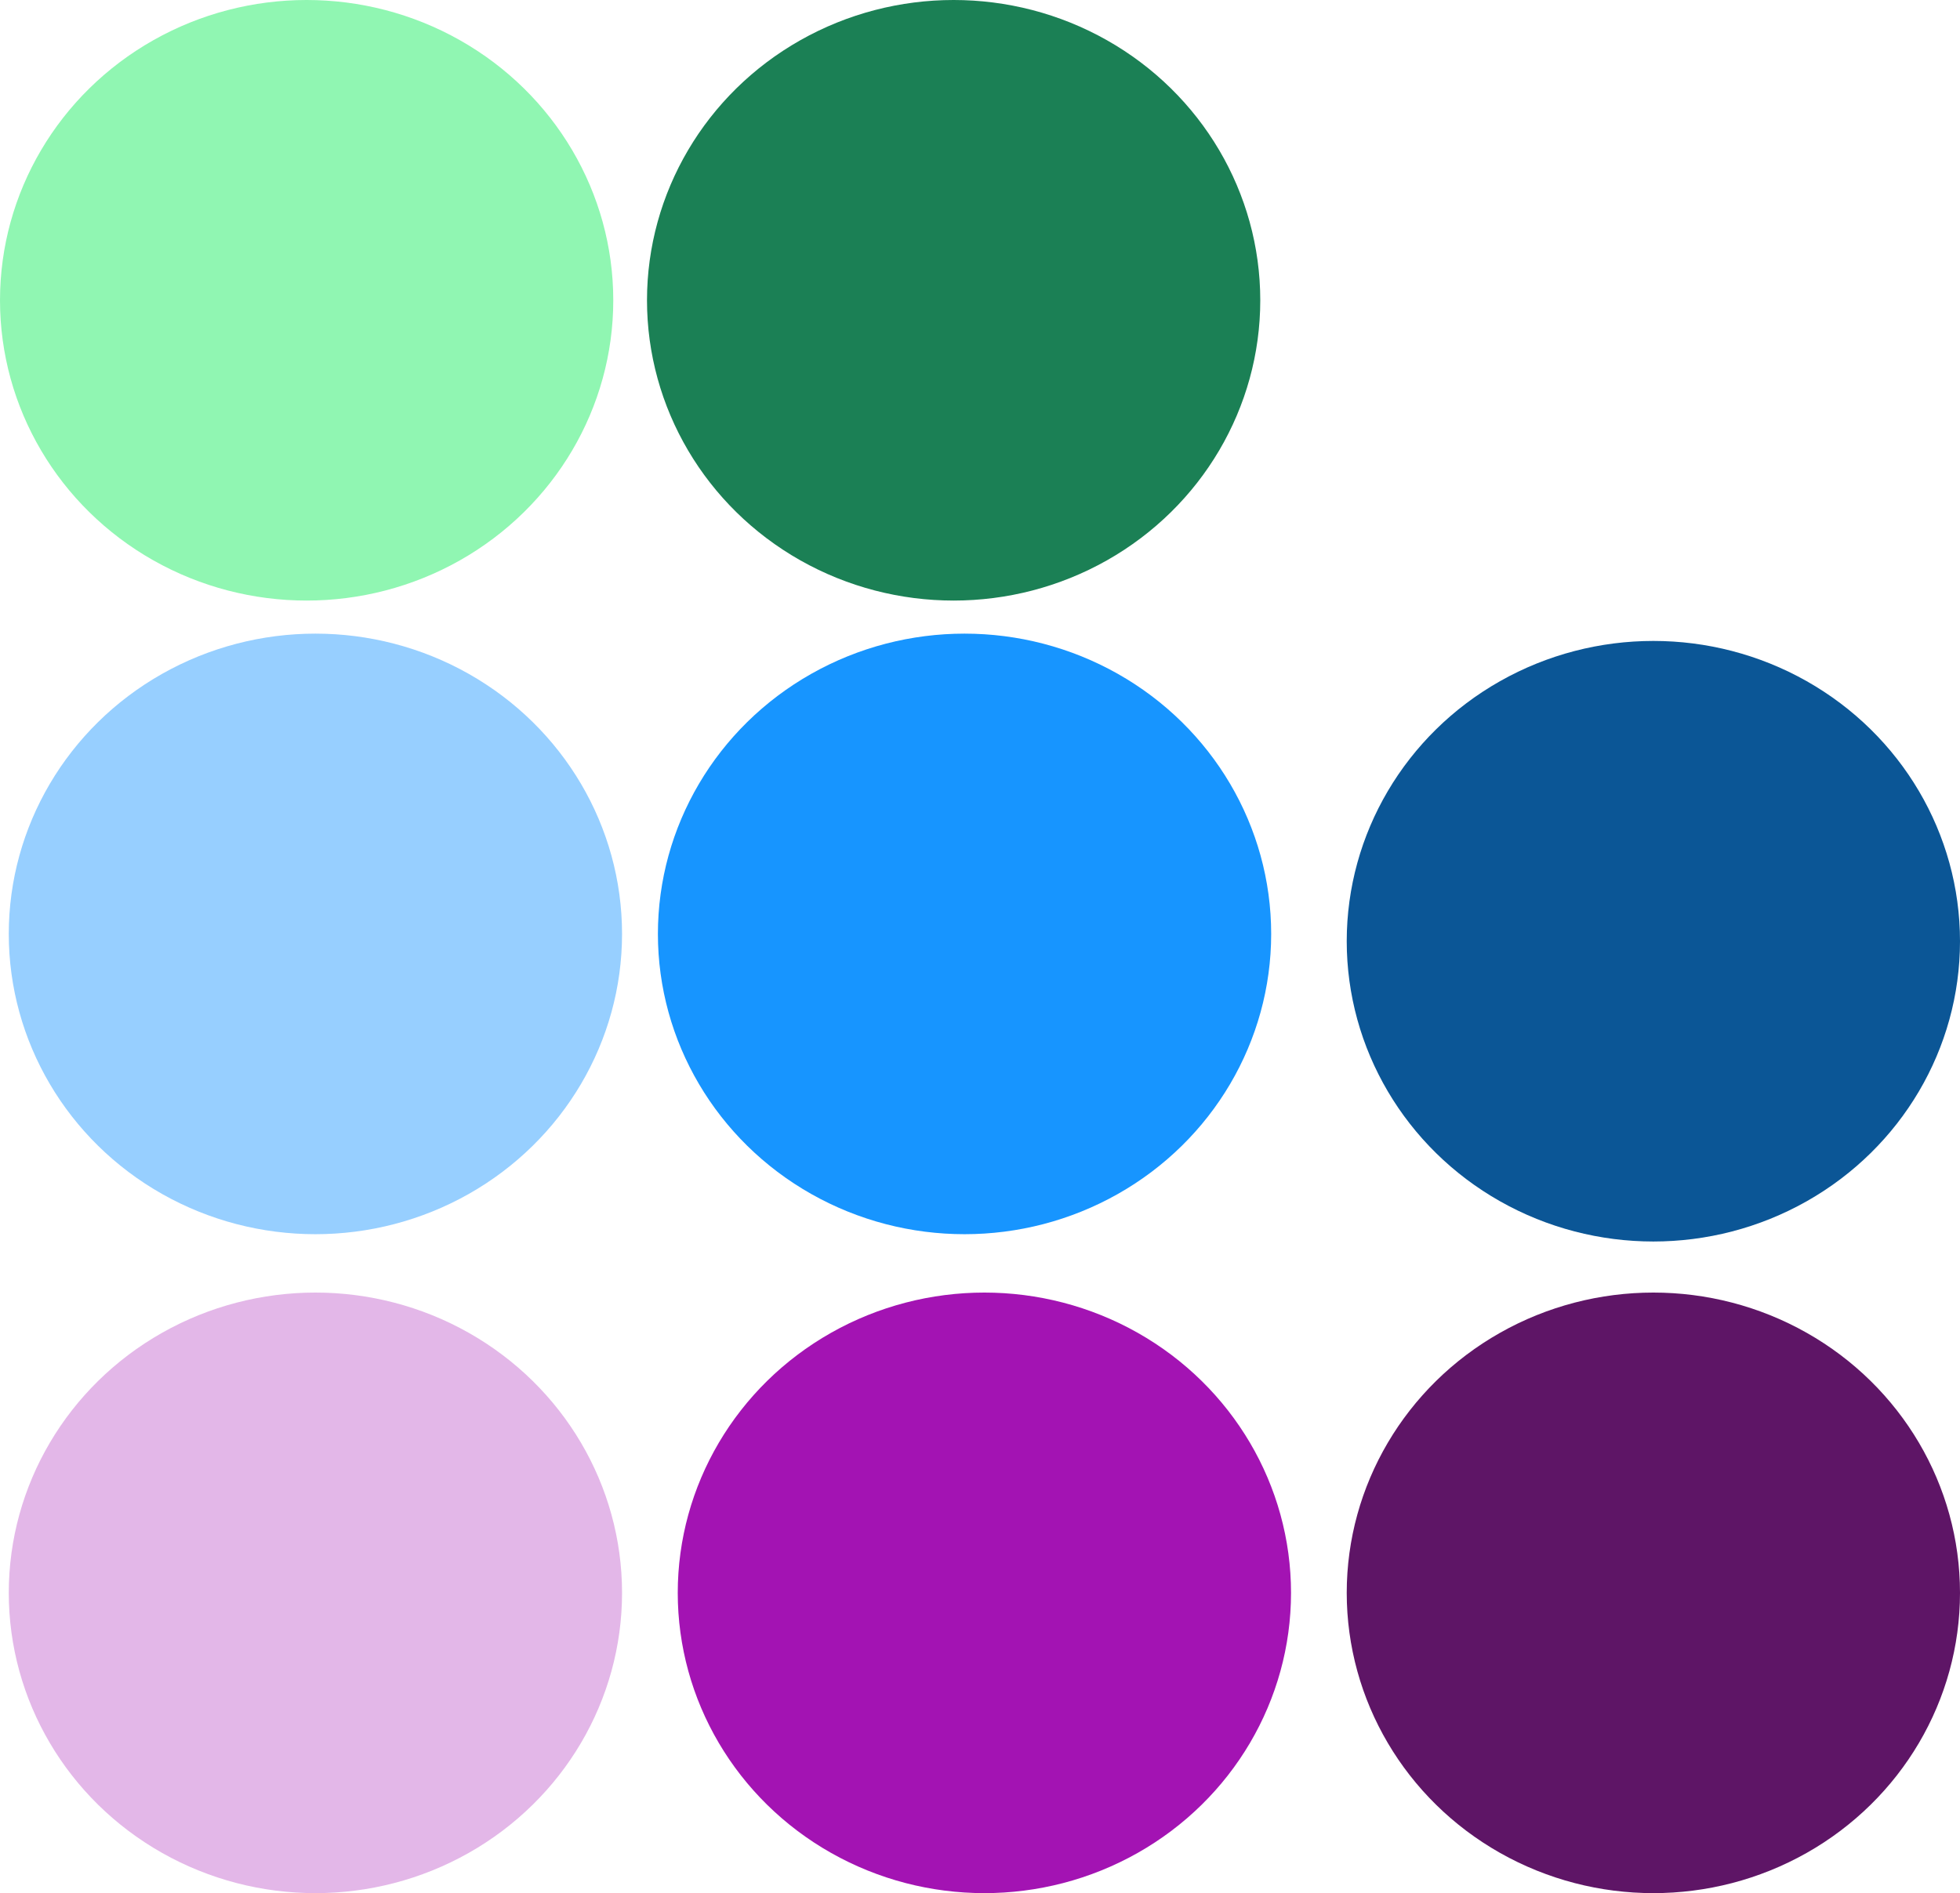 <svg xmlns="http://www.w3.org/2000/svg" viewBox="0 0 1083.37 1046.61"><defs><style>.cls-1{fill:#90f6b2;}.cls-2{fill:#1b8055;}.cls-3{fill:#97cfff;}.cls-4{fill:#1795ff;}.cls-5{fill:#0b5696;}.cls-6{fill:#e3b7e8;}.cls-7{fill:#a313b3;}.cls-8{fill:#5e1566;}</style></defs><title>dots_1</title><g id="Layer_2" data-name="Layer 2"><g id="Layer_1-2" data-name="Layer 1"><ellipse class="cls-1" cx="169.49" cy="166.01" rx="169.49" ry="166.01"/><ellipse class="cls-2" cx="527.11" cy="166.01" rx="169.49" ry="166.01"/><ellipse class="cls-3" cx="174.34" cy="516.31" rx="169.49" ry="166.01"/><ellipse class="cls-4" cx="533.14" cy="516.31" rx="169.49" ry="166.01"/><ellipse class="cls-5" cx="913.88" cy="520.35" rx="169.49" ry="166.01"/><ellipse class="cls-6" cx="174.34" cy="880.6" rx="169.49" ry="166.01"/><ellipse class="cls-7" cx="544.11" cy="880.6" rx="169.49" ry="166.01"/><ellipse class="cls-8" cx="913.88" cy="880.6" rx="169.49" ry="166.01"/></g></g></svg>